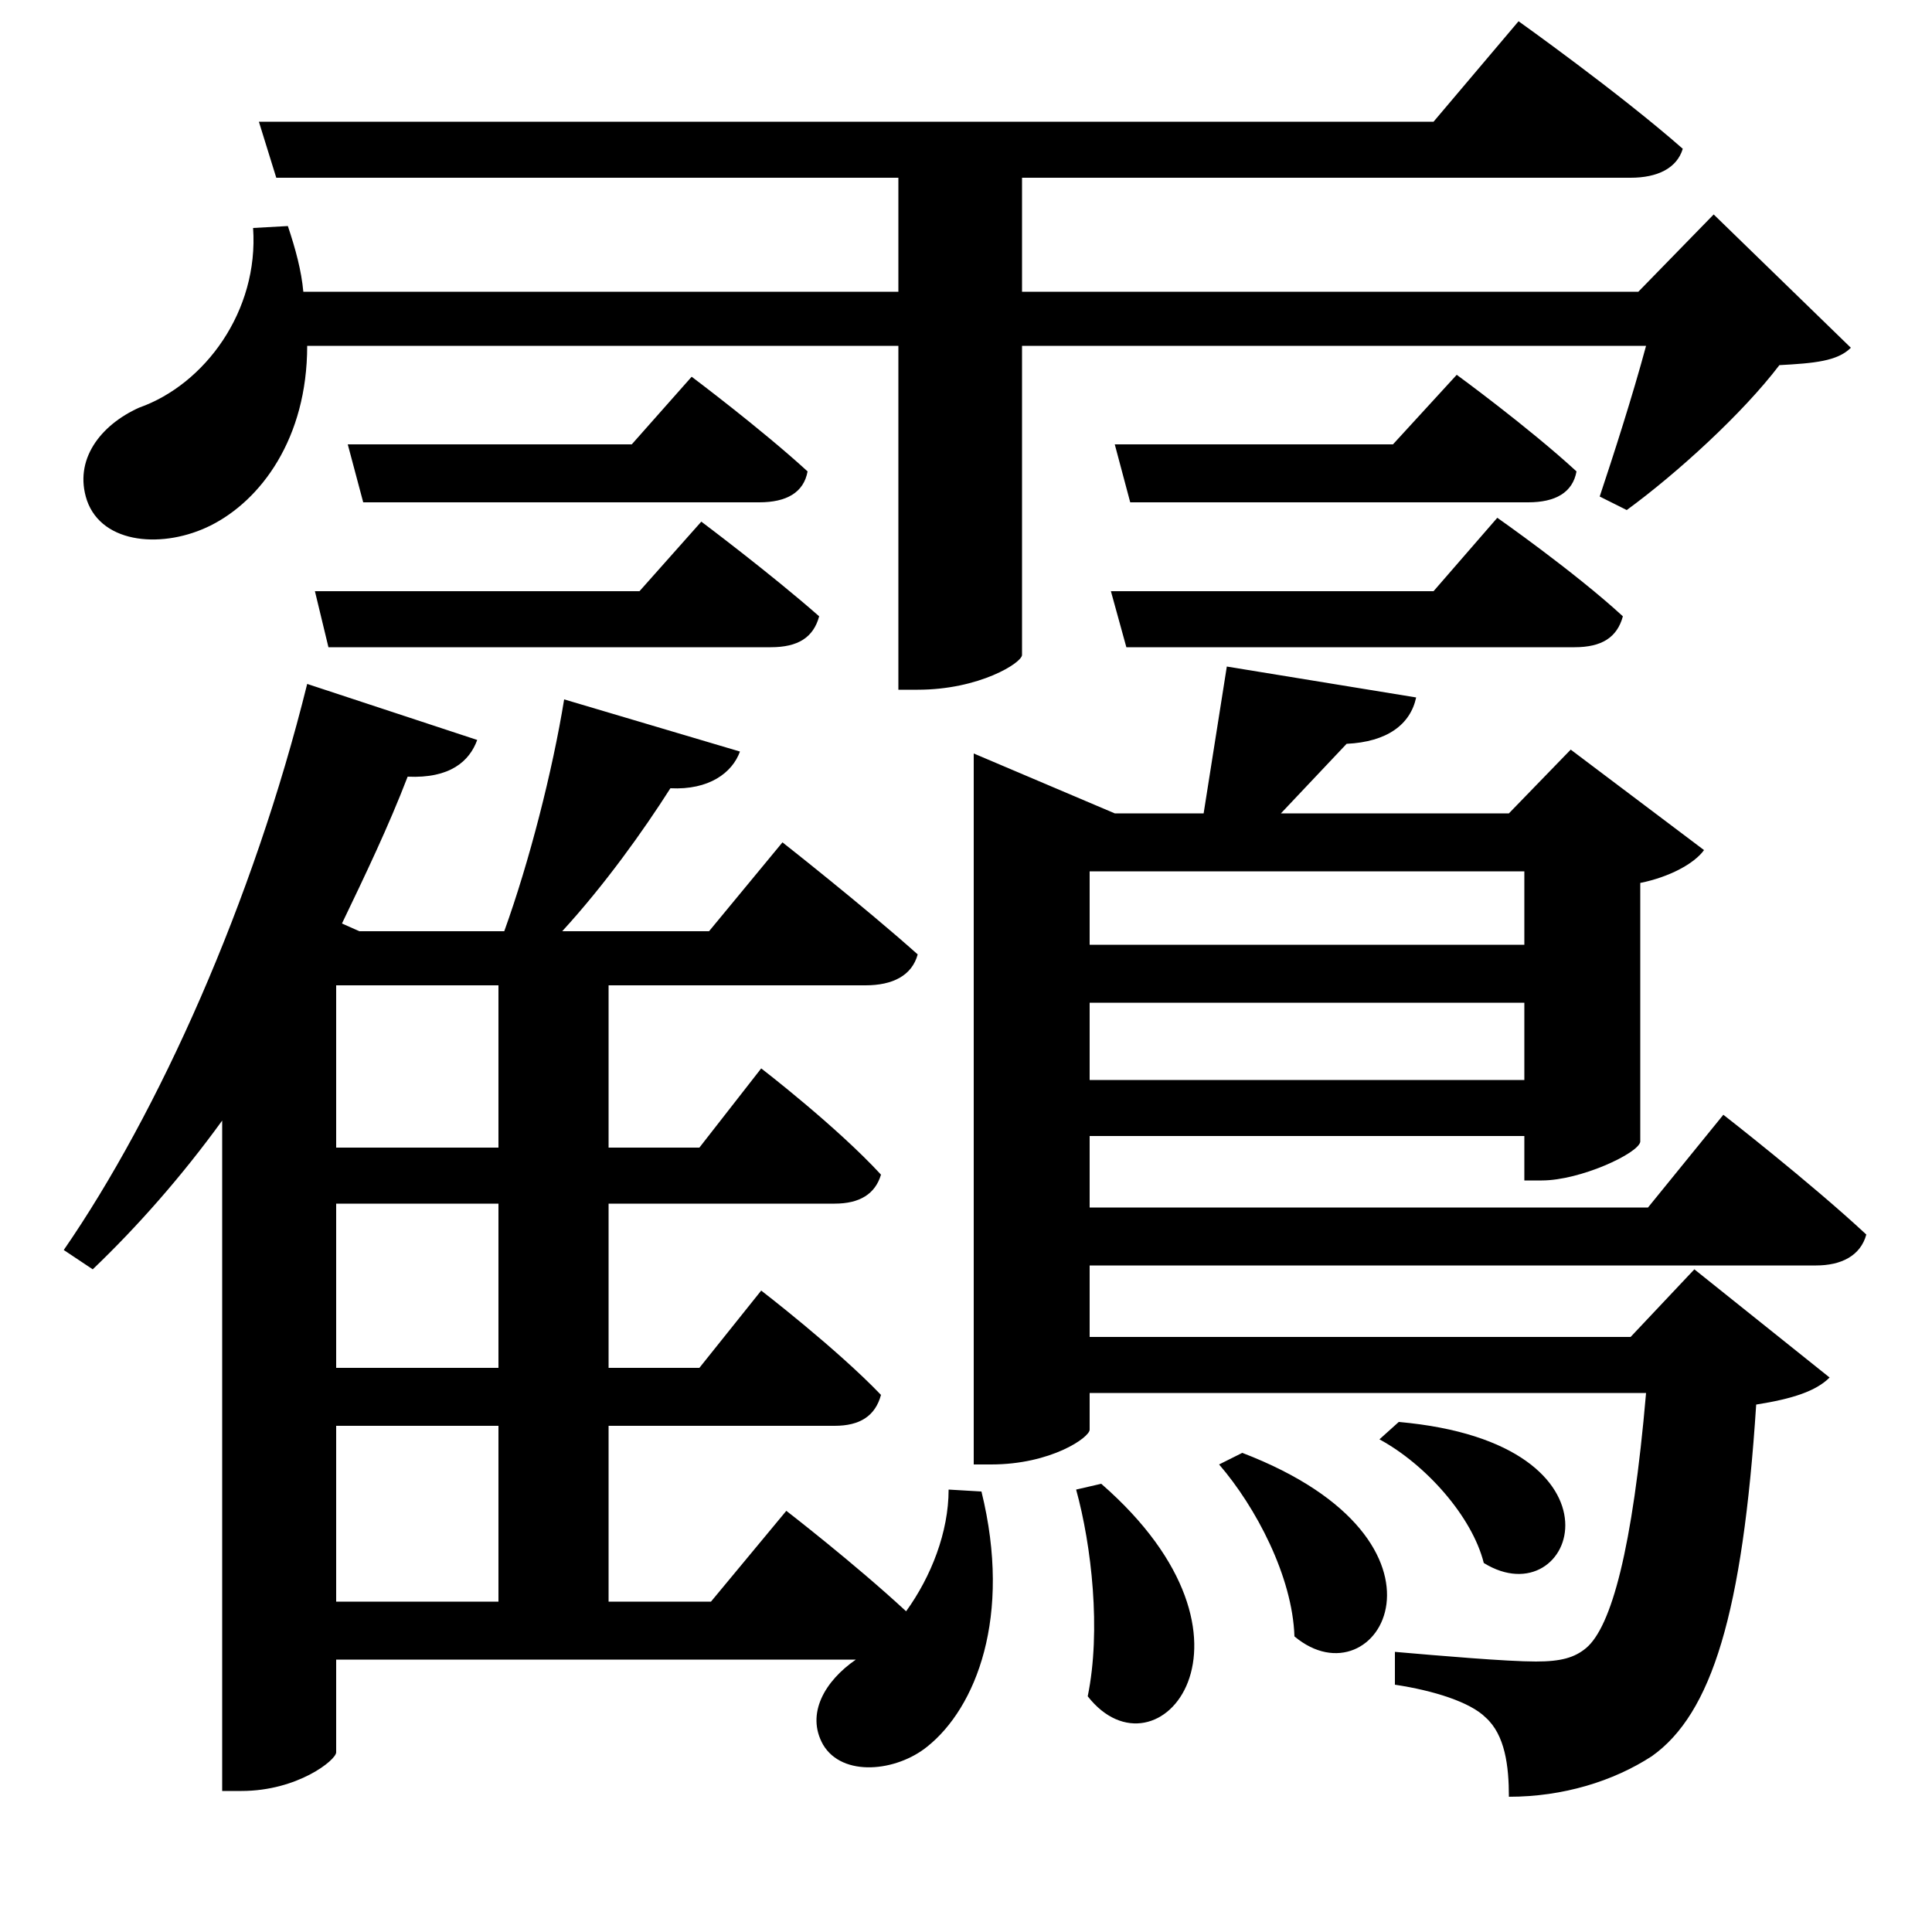 <svg xmlns="http://www.w3.org/2000/svg"
    viewBox="0 0 1000 1000">
  <!--
© 2017-2024 Adobe (http://www.adobe.com/).
Noto is a trademark of Google Inc.
This Font Software is licensed under the SIL Open Font License, Version 1.1. This Font Software is distributed on an "AS IS" BASIS, WITHOUT WARRANTIES OR CONDITIONS OF ANY KIND, either express or implied. See the SIL Open Font License for the specific language, permissions and limitations governing your use of this Font Software.
http://scripts.sil.org/OFL
  -->
<path d="M180 230L188 260 393 260C407 260 416 255 418 244 394 222 358 195 358 195L327 230ZM163 306L170 335 399 335C413 335 421 330 424 319 399 297 363 270 363 270L331 306ZM577 230L585 260 791 260C805 260 814 255 816 244 791 221 754 194 754 194L721 230ZM575 306L583 335 815 335C829 335 837 330 840 319 815 296 775 268 775 268L742 306ZM570 768L557 771C565 800 570 844 563 878 599 924 663 849 570 768ZM643 752L631 758C650 780 669 816 670 847 713 883 763 798 643 752ZM724 736L714 745C738 758 762 785 768 809 815 838 848 747 724 736ZM174 510L258 510 258 594 174 594ZM491 771C491 793 482 816 469 834 442 809 407 782 407 782L368 829 315 829 315 738 432 738C445 738 453 733 456 722 433 698 394 668 394 668L362 708 315 708 315 623 432 623C445 623 453 618 456 608 433 583 394 553 394 553L362 594 315 594 315 510 448 510C462 510 472 505 475 494 447 469 405 436 405 436L367 482 291 482C313 458 333 430 347 408 367 409 379 400 383 389L292 362C286 399 274 446 261 482L186 482 177 478C189 453 201 428 211 402 233 403 243 394 247 383L159 354C131 467 82 576 33 647L48 657C71 635 94 609 115 580L115 927 125 927C154 927 174 911 174 907L174 859 443 859C427 870 417 887 426 903 436 920 464 917 480 904 505 884 524 837 508 772ZM174 623L258 623 258 708 174 708ZM174 738L258 738 258 829 174 829ZM134 63L143 92 465 92 465 151 157 151C156 140 153 129 149 117L131 118C134 161 106 199 72 211 52 220 38 238 45 259 53 282 85 284 109 272 135 259 159 227 159 179L465 179 465 357 475 357C507 357 529 343 529 339L529 179 852 179C845 205 835 236 828 257L842 264C868 245 902 214 921 189 939 188 951 187 958 180L887 111 848 151 529 151 529 92 844 92C858 92 868 87 871 77 838 48 786 11 786 11L742 63ZM564 451L789 451 789 489 564 489ZM635 345L623 421 577 421 504 390 504 758 513 758C544 758 564 744 564 740L564 721 852 721C845 802 834 842 821 853 815 858 808 860 795 860 780 860 745 857 722 855L722 872C742 875 761 881 769 889 779 898 781 914 781 930 809 930 835 922 855 909 886 887 902 835 909 727 928 724 940 720 947 713L877 657 844 692 564 692 564 655 940 655C953 655 963 650 966 639 937 612 892 577 892 577L853 625 564 625 564 588 789 588 789 611 798 611C818 611 848 597 849 591L849 457C864 454 877 447 882 440L813 388 781 421 663 421 697 385C718 384 730 375 733 361ZM564 519L789 519 789 559 564 559Z"/>
</svg>